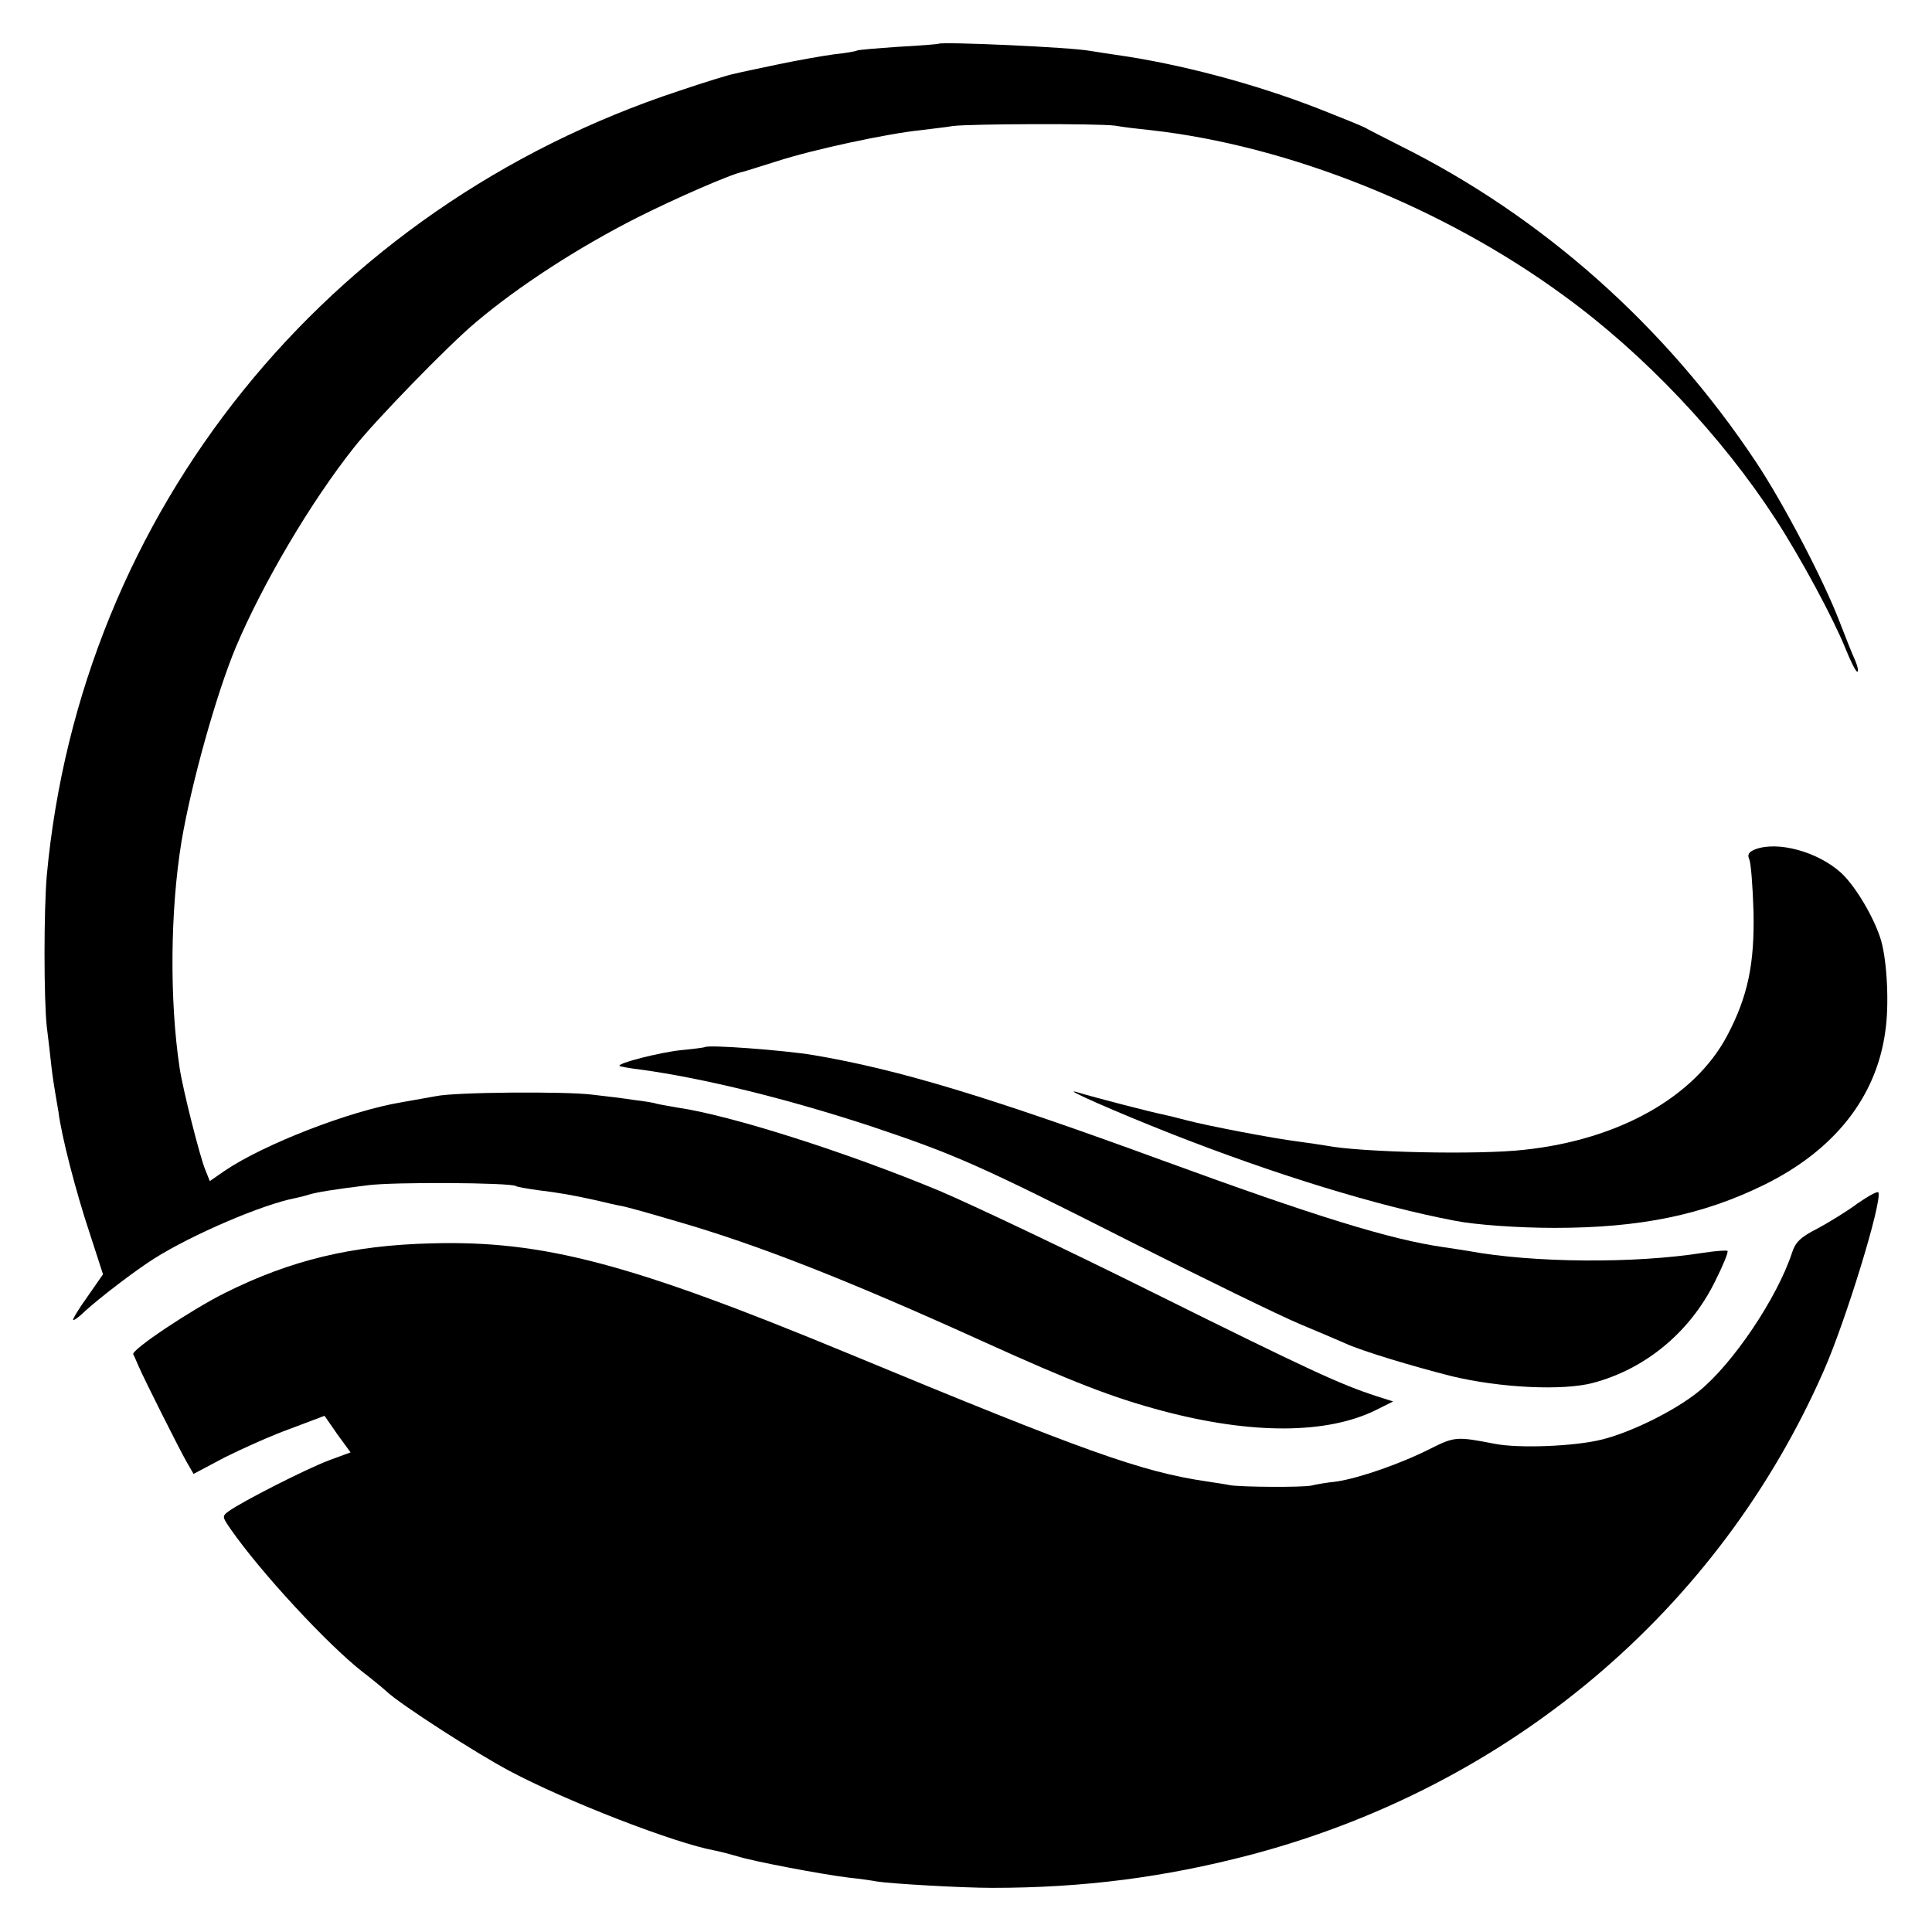 <?xml version="1.0" standalone="no"?>
<!DOCTYPE svg PUBLIC "-//W3C//DTD SVG 20010904//EN"
 "http://www.w3.org/TR/2001/REC-SVG-20010904/DTD/svg10.dtd">
<svg version="1.0" xmlns="http://www.w3.org/2000/svg"
 width="512pt" height="512pt" viewBox="0 0 512 512"
 preserveAspectRatio="xMidYMid meet">
<g transform="translate(0,512) scale(0.1,-0.1)"
fill="#000000" stroke="none">
<path d="M2487 5004 c-1 -1 -49 -5 -106 -8 -57 -4 -107 -8 -110 -10 -3 -2 -31
-7 -61 -10 -30 -4 -98 -16 -150 -27 -52 -11 -105 -22 -116 -25 -12 -2 -77 -22
-145 -45 -936 -309 -1586 -1117 -1675 -2079 -8 -92 -8 -328 0 -401 4 -30 9
-76 12 -103 3 -27 8 -58 10 -70 2 -12 6 -35 9 -53 8 -64 46 -211 82 -319 l36
-111 -41 -59 c-23 -32 -40 -60 -38 -62 2 -2 17 9 32 24 41 37 131 106 183 139
102 64 286 143 374 160 10 2 26 6 35 9 20 6 59 13 157 25 68 9 376 7 392 -2 4
-3 31 -7 58 -11 57 -7 92 -13 155 -27 25 -6 55 -13 67 -15 12 -2 77 -20 144
-40 216 -62 457 -157 814 -319 236 -107 344 -149 476 -184 237 -63 437 -62
567 3 l44 22 -44 14 c-96 31 -180 70 -583 270 -231 115 -490 238 -575 274
-245 102 -555 201 -696 221 -22 4 -46 8 -54 10 -8 3 -35 7 -60 10 -25 4 -74
10 -110 14 -69 9 -365 7 -415 -4 -16 -3 -57 -10 -90 -16 -139 -23 -367 -112
-470 -182 l-39 -27 -12 30 c-14 33 -60 215 -68 270 -27 179 -25 417 5 600 26
154 92 390 144 515 71 168 198 384 313 529 54 69 250 271 322 331 113 96 272
199 428 278 101 51 252 117 282 122 3 1 43 13 90 28 92 30 291 73 380 82 30 4
69 8 85 11 47 6 385 7 430 1 22 -4 65 -9 95 -12 366 -41 776 -205 1095 -439
213 -155 417 -371 560 -591 67 -103 153 -263 185 -342 14 -35 28 -63 32 -63 4
0 1 15 -7 33 -8 17 -26 64 -41 102 -42 109 -147 310 -220 420 -239 360 -566
651 -944 839 -41 21 -83 42 -93 48 -10 5 -64 27 -120 49 -171 67 -371 120
-542 144 -22 3 -51 8 -65 10 -52 10 -395 25 -403 19z"/>
<path d="M4651 2869 c-17 -7 -21 -14 -15 -27 4 -9 9 -71 11 -138 3 -138 -15
-225 -70 -329 -86 -162 -286 -275 -537 -302 -122 -14 -434 -7 -526 11 -12 2
-45 7 -75 11 -64 8 -237 41 -294 56 -22 6 -51 13 -65 16 -22 4 -178 44 -227
59 -43 12 105 -53 252 -111 275 -108 545 -191 750 -230 55 -11 169 -19 265
-19 226 0 393 34 557 115 184 91 295 231 319 404 11 72 5 187 -11 243 -18 60
-68 144 -106 179 -62 56 -168 85 -228 62z"/>
<path d="M1868 2345 c-2 -1 -30 -5 -63 -8 -57 -6 -171 -35 -163 -42 1 -1 25
-6 52 -9 171 -23 396 -79 615 -151 223 -75 283 -101 686 -305 193 -97 395
-196 450 -219 55 -23 109 -46 120 -51 43 -20 179 -61 282 -87 128 -31 294 -39
374 -18 140 37 258 135 324 269 21 42 36 78 33 81 -2 2 -31 0 -64 -5 -182 -29
-452 -27 -624 5 -14 2 -43 7 -65 10 -140 20 -338 81 -745 230 -459 168 -699
241 -925 279 -79 13 -279 28 -287 21z"/>
<path d="M4923 1931 c-28 -21 -77 -51 -107 -67 -45 -23 -58 -36 -67 -64 -39
-119 -157 -295 -248 -368 -63 -51 -179 -108 -256 -127 -72 -18 -221 -24 -285
-11 -98 19 -105 19 -167 -12 -78 -40 -190 -79 -250 -88 -27 -3 -57 -8 -68 -11
-26 -5 -183 -4 -215 1 -14 3 -42 7 -62 10 -174 26 -320 78 -952 340 -573 237
-805 299 -1101 291 -211 -5 -374 -44 -550 -132 -88 -44 -247 -150 -242 -162 2
-3 8 -17 14 -31 16 -37 108 -220 128 -255 l18 -31 83 44 c46 23 124 58 174 76
l90 34 34 -49 35 -48 -57 -21 c-59 -22 -232 -110 -266 -135 -18 -13 -17 -15 5
-47 80 -115 256 -305 349 -378 25 -19 54 -43 65 -53 36 -34 238 -164 325 -210
152 -81 439 -192 544 -211 15 -3 42 -10 59 -15 39 -13 223 -48 297 -57 30 -3
63 -8 73 -10 36 -6 225 -17 307 -17 242 0 456 28 682 87 688 181 1242 648
1521 1283 58 131 155 447 145 473 -2 4 -26 -9 -55 -29z"/>
</g>
</svg>
